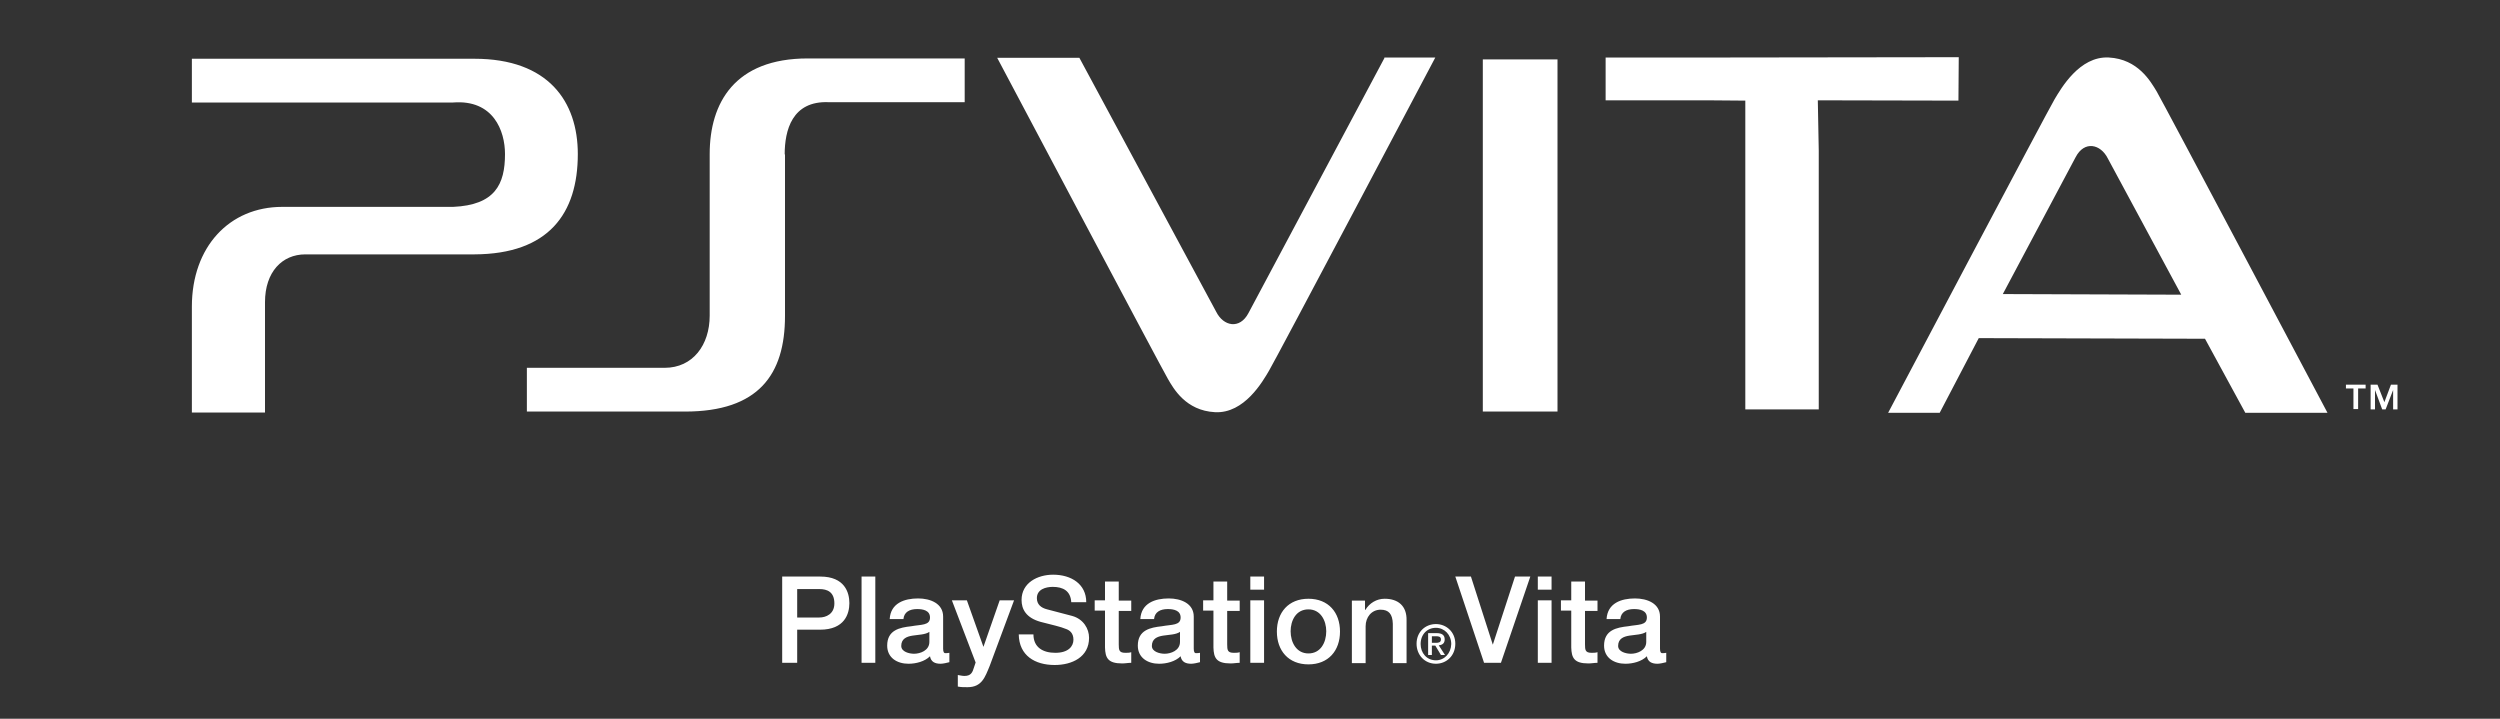 <?xml version="1.0" encoding="utf-8"?>
<!-- Generator: Adobe Illustrator 25.2.1, SVG Export Plug-In . SVG Version: 6.00 Build 0)  -->
<svg version="1.1" id="Layer_1" xmlns="http://www.w3.org/2000/svg" xmlns:xlink="http://www.w3.org/1999/xlink" x="0px" y="0px"
	 viewBox="0 0 800 230" style="enable-background:new 0 0 800 230;" xml:space="preserve">
<rect x="0" y="0" width="800" height="230" fill="#333333" stroke="none"/>
<style type="text/css">
	.st0{fill:#FFFFFF;}
</style>
<g>
	<g>
		<path class="st0" d="M184.9,49.3c0-16.8-9.4-30.5-33.1-30.5H61.4v14h83.6c12.9-1,16.6,9.1,16.6,16.5c0,9.7-3.2,16.3-16.6,16.9
			H90.3c-16.9,0-28.9,12.8-28.9,31.9v33.9h23.4V96.7c0-9.7,5.5-15.3,12.9-15.3h54.1C175.6,81.3,184.9,68.3,184.9,49.3z M251.1,49.4
			c0-7.6,2.3-17.2,14.1-16.7h43.5v-14h-50.2c-23.4,0-31.4,14.2-31.4,30.6V101c0,9.4-5.4,16.7-14.4,16.7h-44.1v14h50.6
			c23.5,0,32-11.8,32-30.6V49.4z M443,18.6c0,0-41.2,77.3-43.5,81.6c-2.8,5.3-8,4.2-10.3-0.4l-43.8-81.3h-26.3
			c0,0,52.8,99.7,54.6,102.7c1.8,3.1,5.7,10.2,15.1,10.7c9.4,0.5,15.3-9.9,17.3-13.3c2-3.3,53.2-100.2,53.2-100.2H443z M674.8,18.4
			c-9.4-0.5-15.3,10-17.3,13.3c-2,3.3-53.3,100.4-53.3,100.4h16.5l12.5-23.9l72.4,0.2l12.9,23.7h26.3c0,0-52.9-99.9-54.7-102.9
			C688.2,26.1,684.2,18.9,674.8,18.4z M640.9,94.1c0,0,22.1-41.6,23.3-43.8c2.8-5.4,8-4.2,10.3,0.4L698,94.3L640.9,94.1z
			 M626.7,32.2l0.1-13.9c0,0-63.1,0.1-73.1,0.1h-39.9v13.7h32.6l12.1,0.1l0,14.4v84.4h23.5V48.2l-0.3-16.1L626.7,32.2z M474.5,131.7
			h23.9V19h-23.9V131.7z M262.5,184.5h-12.2v27.6h4.8v-10.6h7.3c7.9,0,9.4-5.1,9.4-8.5C271.8,189.6,270.3,184.5,262.5,184.5z
			 M262.2,197.6h-7.1v-9.1h7.1c2.5,0,4.8,0.9,4.8,4.6C267,196.5,264.3,197.6,262.2,197.6z M275.7,212.1h4.4v-27.6h-4.4V212.1z
			 M301.8,207.6v-10.3c0-4.2-4.1-5.8-8-5.8c-4.4,0-8.8,1.5-9.1,6.6h4.4c0.2-2.2,1.9-3.2,4.4-3.2c1.8,0,4.1,0.4,4.1,2.7
			c0,2.6-2.8,2.2-6,2.8c-3.7,0.4-7.7,1.2-7.7,6.2c0,3.9,3.2,5.8,6.8,5.8c2.4,0,5.2-0.7,6.9-2.4c0.3,1.8,1.6,2.4,3.4,2.4
			c0.7,0,2.1-0.3,2.8-0.5v-3c-0.5,0.1-0.8,0.1-1.1,0.1C302.1,209.1,301.8,208.7,301.8,207.6z M297.4,205.4c0,2.8-3,3.8-4.9,3.8
			c-1.5,0-4.1-0.6-4.1-2.5c0-2.3,1.7-3,3.6-3.3c1.9-0.3,4.1-0.3,5.4-1.2V205.4z M314.7,207L314.7,207l-5.3-14.9h-4.8l7.6,19.9
			l-0.5,1.5c-0.5,1.7-1,2.8-3.1,2.8c-0.7,0-1.4-0.2-2.1-0.3v3.7c1,0.2,2,0.2,3.1,0.2c4.6,0,5.6-3.2,7.1-6.8l7.8-21h-4.6L314.7,207z
			 M343.1,197.1c-1.4-0.4-7.5-2-8-2.1c-2-0.5-3.3-1.6-3.3-3.6c0-2.8,2.8-3.6,5.1-3.6c3.3,0,5.7,1.3,5.9,4.9h4.8
			c0-5.8-4.8-8.8-10.6-8.8c-5,0-10.1,2.6-10.1,8.1c0,2.9,1.4,5.7,6.1,7c3.8,1,6.3,1.5,8.2,2.3c1.1,0.4,2.3,1.3,2.3,3.4
			c0,2.1-1.6,4.2-5.8,4.2c-3.9,0-7-1.7-7-5.9H326c0.1,6.8,5.2,9.8,11.5,9.8c5.5,0,11-2.5,11-8.7
			C348.5,201.2,346.7,198.1,343.1,197.1z M358,186.1h-4.4v6h-3.3v3.3h3.3v11.8c0.1,3.3,0.9,5.1,5.5,5.1c1,0,1.9-0.2,2.9-0.2v-3.4
			c-0.6,0.2-1.2,0.2-1.9,0.2c-2,0-2.1-0.9-2.1-2.7v-10.7h4v-3.3h-4V186.1z M382,207.6v-10.3c0-4.2-4.1-5.8-8-5.8
			c-4.4,0-8.8,1.5-9.1,6.6h4.4c0.2-2.2,1.9-3.2,4.4-3.2c1.8,0,4.1,0.4,4.1,2.7c0,2.6-2.8,2.2-6,2.8c-3.7,0.4-7.7,1.2-7.7,6.2
			c0,3.9,3.2,5.8,6.8,5.8c2.4,0,5.2-0.7,6.9-2.4c0.3,1.8,1.6,2.4,3.4,2.4c0.7,0,2.1-0.3,2.8-0.5v-3c-0.5,0.1-0.8,0.1-1.1,0.1
			C382.3,209.1,382,208.7,382,207.6z M377.6,205.4c0,2.8-3,3.8-4.9,3.8c-1.5,0-4.1-0.6-4.1-2.5c0-2.3,1.7-3,3.6-3.3
			c1.9-0.3,4.1-0.3,5.4-1.2V205.4z M392.7,186.1h-4.4v6H385v3.3h3.3v11.8c0.1,3.3,0.9,5.1,5.5,5.1c1,0,1.9-0.2,2.9-0.2v-3.4
			c-0.6,0.2-1.2,0.2-1.9,0.2c-2,0-2.1-0.9-2.1-2.7v-10.7h4v-3.3h-4V186.1z M400.1,212.1h4.4v-20h-4.4V212.1z M400.1,188.7h4.4v-4.2
			h-4.4V188.7z M418.7,191.6c-6.4,0-10.1,4.4-10.1,10.5c0,6.1,3.7,10.5,10.1,10.5c6.4,0,10.1-4.4,10.1-10.5
			C428.8,196,425.1,191.6,418.7,191.6z M418.7,209.1c-3.9,0-5.7-3.6-5.7-7.1c0-3.4,1.7-7,5.7-7c3.9,0,5.7,3.6,5.7,7
			C424.4,205.6,422.6,209.1,418.7,209.1z M443.1,191.6c-2.6,0-4.9,1.4-6.2,3.6l-0.1-0.1v-2.9h-4.2v20h4.4v-11.8
			c0-2.9,1.9-5.3,4.8-5.3c2.6,0,3.8,1.4,3.9,4.5v12.6h4.4v-13.7C450.2,193.9,447.4,191.6,443.1,191.6z M462.3,204.6
			c0-1.4-0.9-2-2.6-2h-2.7v7h1.2v-3h1.1l1.8,3h1.3l-2-3.1C461.5,206.4,462.3,205.9,462.3,204.6z M458.2,205.7v-2.1h1.4
			c0.7,0,1.5,0.1,1.5,1c0,1-0.8,1.1-1.6,1.1H458.2z M459.5,199.7c-3.4,0-6.2,2.5-6.2,6.3c0,3.6,2.6,6.4,6.2,6.4
			c3.3,0,6.2-2.5,6.2-6.4C465.7,202.2,462.8,199.7,459.5,199.7z M459.5,211.3c-3,0-4.9-2.4-4.9-5.2c0-3.1,2.1-5.2,4.9-5.2
			c2.7,0,4.9,2.2,4.9,5.2C464.3,209.1,462.2,211.3,459.5,211.3z M477.7,206.3L477.7,206.3l-7-21.8h-5l9.2,27.6h5.4l9.4-27.6h-4.9
			L477.7,206.3z M492.1,212.1h4.4v-20h-4.4V212.1z M492.1,188.7h4.4v-4.2h-4.4V188.7z M507.2,186.1h-4.4v6h-3.3v3.3h3.3v11.8
			c0.1,3.3,0.9,5.1,5.5,5.1c1,0,1.9-0.2,2.9-0.2v-3.4c-0.6,0.2-1.2,0.2-1.9,0.2c-2,0-2.1-0.9-2.1-2.7v-10.7h4v-3.3h-4V186.1z
			 M531.2,207.6v-10.3c0-4.2-4.1-5.8-8-5.8c-4.4,0-8.8,1.5-9.1,6.6h4.4c0.2-2.2,1.9-3.2,4.4-3.2c1.8,0,4.1,0.4,4.1,2.7
			c0,2.6-2.8,2.2-6,2.8c-3.7,0.4-7.7,1.2-7.7,6.2c0,3.9,3.2,5.8,6.8,5.8c2.4,0,5.2-0.7,6.9-2.4c0.3,1.8,1.6,2.4,3.4,2.4
			c0.7,0,2.1-0.3,2.8-0.5v-3c-0.5,0.1-0.8,0.1-1.1,0.1C531.5,209.1,531.2,208.7,531.2,207.6z M526.8,205.4c0,2.8-3,3.8-4.9,3.8
			c-1.5,0-4.1-0.6-4.1-2.5c0-2.3,1.7-3,3.6-3.3c1.9-0.3,4.1-0.3,5.4-1.2V205.4z M750.7,124.3h2.4v6.6h1.5v-6.6h2.4v-1.2h-6.3V124.3z
			 M765.1,123.1l-2.1,5.6l-2.2-5.6h-2.2v7.9h1.4v-6.2h0l2.3,6.2h1.1l2.4-6.2h0v6.2h1.4v-7.9H765.1z"/>
	</g>
</g>
</svg>
